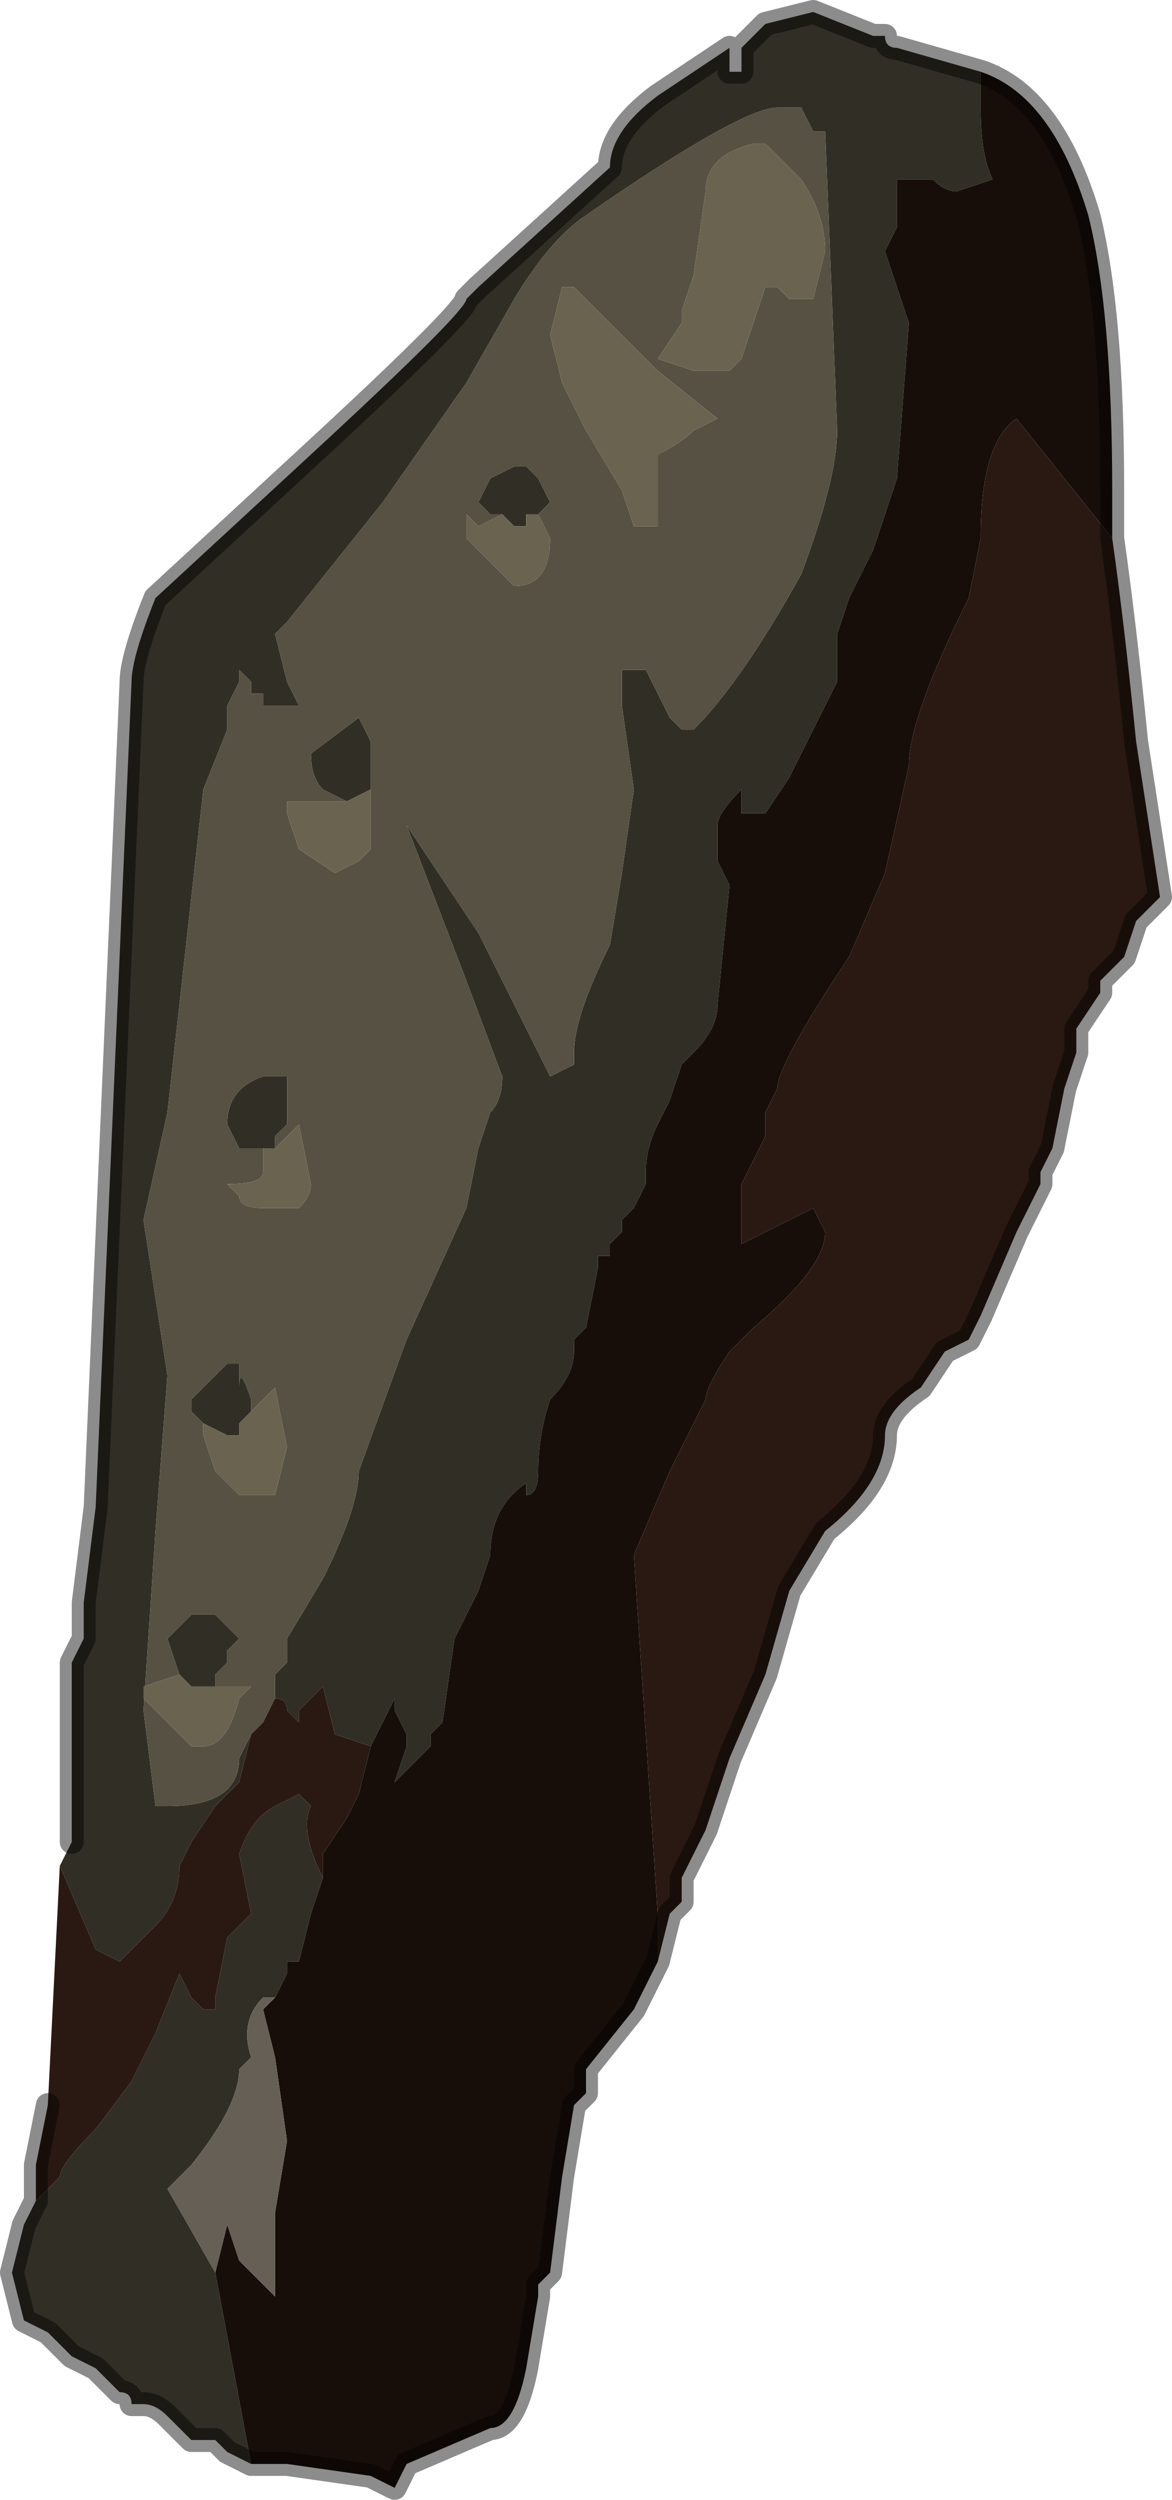 <?xml version="1.0" encoding="UTF-8" standalone="no"?>
<svg xmlns:xlink="http://www.w3.org/1999/xlink" height="10.45px" width="4.9px" xmlns="http://www.w3.org/2000/svg">
  <g transform="matrix(1.0, 0.0, 0.0, 1.0, 2.35, 5.3)">
    <path d="M-2.05 2.4 L-2.05 1.65 -2.0 1.55 -2.0 1.4 -1.95 1.0 -1.8 -2.45 Q-1.8 -2.55 -1.7 -2.8 L-1.05 -3.4 Q-0.4 -4.0 -0.4 -4.05 L-0.4 -4.05 -0.35 -4.1 0.2 -4.6 Q0.2 -4.75 0.4 -4.9 L0.7 -5.1 0.7 -5.0 0.75 -5.0 0.75 -5.1 0.85 -5.2 1.05 -5.25 1.3 -5.15 1.35 -5.15 Q1.35 -5.1 1.4 -5.1 L1.75 -5.0 1.75 -4.85 Q1.75 -4.65 1.8 -4.55 L1.65 -4.5 Q1.6 -4.5 1.55 -4.55 L1.5 -4.55 1.4 -4.55 1.4 -4.35 1.35 -4.25 1.4 -4.1 1.45 -3.95 1.4 -3.3 1.3 -3.0 1.2 -2.8 1.15 -2.65 Q1.15 -2.6 1.15 -2.45 L1.05 -2.25 0.95 -2.05 0.95 -2.05 0.85 -1.9 0.8 -1.9 Q0.75 -1.9 0.75 -1.9 L0.75 -2.0 Q0.65 -1.9 0.65 -1.85 L0.65 -1.7 0.7 -1.6 0.65 -1.1 Q0.65 -1.0 0.55 -0.9 L0.5 -0.85 0.45 -0.7 0.4 -0.6 Q0.35 -0.5 0.35 -0.4 L0.35 -0.35 0.3 -0.25 0.25 -0.2 0.25 -0.15 0.2 -0.1 0.2 -0.05 0.15 -0.05 0.15 0.0 0.1 0.25 0.05 0.3 Q0.05 0.3 0.05 0.35 0.05 0.45 -0.05 0.55 -0.1 0.7 -0.1 0.85 -0.1 0.95 -0.15 0.95 L-0.15 0.9 Q-0.3 1.0 -0.3 1.2 L-0.35 1.35 -0.45 1.55 -0.5 1.9 -0.55 1.95 -0.55 2.0 -0.7 2.15 -0.65 2.0 -0.65 1.95 -0.7 1.85 -0.7 1.8 -0.8 2.0 -0.95 1.95 -1.0 1.75 -1.1 1.85 -1.1 1.9 -1.15 1.85 Q-1.15 1.8 -1.2 1.8 L-1.2 1.8 -1.2 1.7 -1.15 1.65 -1.15 1.55 -1.0 1.3 Q-0.85 1.0 -0.85 0.85 L-0.65 0.3 -0.4 -0.25 -0.35 -0.5 -0.3 -0.65 Q-0.25 -0.7 -0.25 -0.8 L-0.4 -1.2 -0.4 -1.2 -0.65 -1.85 -0.65 -1.85 -0.35 -1.4 -0.3 -1.3 -0.05 -0.8 0.05 -0.85 0.05 -0.9 Q0.05 -1.05 0.2 -1.35 L0.25 -1.65 0.3 -2.0 0.25 -2.35 0.25 -2.5 0.35 -2.5 0.45 -2.3 0.5 -2.25 0.55 -2.25 Q0.75 -2.45 1.0 -2.9 1.15 -3.3 1.15 -3.5 L1.1 -4.75 1.05 -4.75 1.0 -4.85 0.9 -4.85 0.9 -4.85 Q0.75 -4.85 0.1 -4.4 -0.05 -4.3 -0.2 -4.05 L-0.4 -3.7 -0.75 -3.2 -1.15 -2.7 -1.15 -2.7 -1.2 -2.65 -1.15 -2.45 -1.1 -2.35 -1.15 -2.35 -1.2 -2.35 -1.25 -2.35 Q-1.25 -2.4 -1.25 -2.4 L-1.3 -2.4 -1.3 -2.45 -1.35 -2.5 -1.35 -2.45 -1.4 -2.35 -1.4 -2.25 -1.5 -2.0 -1.6 -1.1 -1.65 -0.65 -1.75 -0.2 -1.65 0.45 -1.7 1.1 -1.75 1.85 -1.7 2.25 -1.65 2.25 Q-1.35 2.25 -1.35 2.05 L-1.3 1.95 -1.35 2.15 -1.45 2.25 -1.55 2.4 -1.6 2.5 Q-1.6 2.65 -1.7 2.75 L-1.85 2.9 -1.95 2.85 -2.1 2.5 -2.05 2.4 M-1.3 5.0 L-1.4 4.95 -1.45 4.9 -1.5 4.9 -1.5 4.9 -1.55 4.9 -1.65 4.8 Q-1.7 4.75 -1.75 4.75 L-1.8 4.75 Q-1.8 4.7 -1.85 4.7 L-1.95 4.6 -2.05 4.55 -2.1 4.5 -2.15 4.45 -2.25 4.4 -2.3 4.2 -2.25 4.0 -2.2 3.9 -2.1 3.8 Q-2.1 3.75 -1.95 3.6 L-1.8 3.4 -1.75 3.3 -1.7 3.2 -1.6 2.95 -1.55 3.05 -1.5 3.1 -1.45 3.1 -1.45 3.05 -1.4 2.8 -1.3 2.7 -1.3 2.7 -1.35 2.45 Q-1.3 2.3 -1.2 2.25 L-1.1 2.2 -1.05 2.25 Q-1.1 2.35 -1.0 2.55 L-1.0 2.55 -1.05 2.7 -1.1 2.9 -1.1 2.9 -1.15 2.9 -1.15 2.95 -1.2 3.05 -1.2 3.05 -1.25 3.05 Q-1.35 3.15 -1.3 3.3 L-1.35 3.35 Q-1.35 3.5 -1.55 3.75 L-1.6 3.8 -1.65 3.85 -1.45 4.2 -1.3 5.0 M-0.25 -3.15 L-0.3 -3.15 -0.3 -3.15 -0.35 -3.2 -0.3 -3.3 -0.2 -3.35 -0.2 -3.35 -0.15 -3.35 -0.1 -3.3 -0.05 -3.2 -0.1 -3.15 -0.1 -3.15 -0.15 -3.15 -0.15 -3.1 -0.2 -3.1 Q-0.2 -3.1 -0.25 -3.15 M-0.9 -1.95 L-0.9 -1.95 -1.0 -2.0 Q-1.05 -2.05 -1.05 -2.15 L-0.85 -2.3 -0.8 -2.2 -0.8 -2.15 -0.8 -2.0 -0.8 -2.0 -0.9 -1.95 -0.9 -1.95 M-1.25 -0.5 L-1.3 -0.5 Q-1.3 -0.5 -1.35 -0.5 L-1.35 -0.5 -1.4 -0.6 Q-1.4 -0.75 -1.25 -0.8 L-1.2 -0.8 -1.15 -0.8 -1.15 -0.65 -1.15 -0.6 -1.2 -0.55 -1.2 -0.5 -1.2 -0.5 -1.25 -0.5 M-1.5 0.65 L-1.55 0.6 -1.55 0.55 -1.45 0.45 -1.4 0.4 -1.35 0.4 -1.35 0.5 Q-1.35 0.4 -1.3 0.55 L-1.3 0.6 -1.35 0.65 -1.35 0.7 -1.4 0.7 -1.5 0.65 M-1.6 1.7 L-1.6 1.7 -1.65 1.55 -1.6 1.5 -1.55 1.45 -1.5 1.45 -1.45 1.45 -1.4 1.5 -1.35 1.55 -1.4 1.6 -1.4 1.65 -1.45 1.7 -1.45 1.75 -1.45 1.75 -1.5 1.75 -1.55 1.75 -1.6 1.7" fill="#312e25" fill-rule="evenodd" stroke="none"/>
    <path d="M-0.8 2.0 L-0.7 1.8 -0.7 1.85 -0.65 1.95 -0.65 2.0 -0.7 2.15 -0.55 2.0 -0.55 1.95 -0.5 1.9 -0.45 1.55 -0.35 1.35 -0.3 1.2 Q-0.3 1.0 -0.15 0.9 L-0.15 0.95 Q-0.1 0.95 -0.1 0.85 -0.1 0.7 -0.05 0.55 0.05 0.45 0.05 0.35 0.05 0.3 0.05 0.3 L0.1 0.25 0.15 0.0 0.15 -0.05 0.2 -0.05 0.2 -0.1 0.25 -0.15 0.25 -0.2 0.3 -0.25 0.35 -0.35 0.35 -0.4 Q0.35 -0.5 0.4 -0.6 L0.45 -0.7 0.5 -0.85 0.55 -0.9 Q0.65 -1.0 0.65 -1.1 L0.7 -1.6 0.65 -1.7 0.65 -1.85 Q0.65 -1.9 0.75 -2.0 L0.75 -1.9 Q0.75 -1.9 0.8 -1.9 L0.85 -1.9 0.95 -2.05 0.95 -2.05 1.05 -2.25 1.15 -2.45 Q1.15 -2.6 1.15 -2.65 L1.2 -2.8 1.3 -3.0 1.4 -3.3 1.45 -3.95 1.4 -4.1 1.35 -4.25 1.4 -4.35 1.4 -4.55 1.5 -4.55 1.55 -4.55 Q1.6 -4.5 1.65 -4.5 L1.8 -4.55 Q1.75 -4.65 1.75 -4.85 L1.75 -5.0 Q2.05 -4.9 2.2 -4.4 2.3 -4.0 2.3 -3.25 L2.3 -3.05 1.9 -3.55 Q1.75 -3.45 1.75 -3.05 L1.7 -2.8 Q1.45 -2.3 1.45 -2.1 L1.35 -1.65 1.2 -1.3 Q0.9 -0.85 0.9 -0.75 L0.85 -0.65 0.85 -0.55 0.8 -0.45 0.75 -0.35 0.75 -0.1 1.05 -0.25 1.1 -0.15 Q1.1 0.0 0.8 0.25 L0.7 0.35 Q0.6 0.5 0.6 0.55 L0.45 0.85 0.3 1.2 0.4 2.7 0.4 2.9 0.3 3.1 0.1 3.35 0.1 3.45 0.05 3.5 0.0 3.8 -0.05 4.2 -0.1 4.25 -0.1 4.3 -0.15 4.6 Q-0.2 4.85 -0.3 4.85 L-0.65 5.0 -0.7 5.1 -0.8 5.05 -1.15 5.0 -1.3 5.0 -1.45 4.2 -1.45 4.2 -1.4 4.0 -1.35 4.15 -1.35 4.15 -1.2 4.3 -1.2 3.95 -1.15 3.65 -1.2 3.3 -1.25 3.1 -1.2 3.05 -1.2 3.05 -1.15 2.95 -1.15 2.9 -1.1 2.9 -1.1 2.9 -1.05 2.7 -1.0 2.55 -1.0 2.45 -0.9 2.3 -0.85 2.2 -0.8 2.0" fill="#170e0a" fill-rule="evenodd" stroke="none"/>
    <path d="M-1.3 1.95 L-1.35 2.05 Q-1.35 2.25 -1.65 2.25 L-1.7 2.25 -1.75 1.85 -1.7 1.1 -1.65 0.45 -1.75 -0.2 -1.65 -0.65 -1.6 -1.1 -1.5 -2.0 -1.4 -2.25 -1.4 -2.35 -1.35 -2.45 -1.35 -2.5 -1.3 -2.45 -1.3 -2.4 -1.25 -2.4 Q-1.25 -2.4 -1.25 -2.35 L-1.2 -2.35 -1.15 -2.35 -1.1 -2.35 -1.15 -2.45 -1.2 -2.65 -1.15 -2.7 -1.15 -2.7 -0.75 -3.2 -0.4 -3.7 -0.2 -4.05 Q-0.05 -4.3 0.1 -4.4 0.75 -4.85 0.9 -4.85 L0.9 -4.85 1.0 -4.85 1.05 -4.75 1.1 -4.75 1.15 -3.5 Q1.15 -3.3 1.0 -2.9 0.75 -2.45 0.55 -2.25 L0.5 -2.25 0.45 -2.3 0.35 -2.5 0.25 -2.5 0.25 -2.35 0.3 -2.0 0.25 -1.65 0.2 -1.35 Q0.05 -1.05 0.05 -0.9 L0.05 -0.85 -0.05 -0.8 -0.3 -1.3 -0.35 -1.4 -0.65 -1.85 -0.65 -1.85 -0.4 -1.2 -0.4 -1.2 -0.25 -0.8 Q-0.25 -0.7 -0.3 -0.65 L-0.35 -0.5 -0.4 -0.25 -0.65 0.3 -0.85 0.85 Q-0.85 1.0 -1.0 1.3 L-1.15 1.55 -1.15 1.65 -1.2 1.7 -1.2 1.8 -1.25 1.9 -1.3 1.95 M1.1 -4.25 Q1.1 -4.4 1.0 -4.55 L0.95 -4.6 0.85 -4.7 0.8 -4.7 Q0.6 -4.65 0.6 -4.5 L0.55 -4.15 0.5 -4.0 0.5 -3.95 0.4 -3.8 0.4 -3.8 0.55 -3.75 0.65 -3.75 0.7 -3.75 0.75 -3.8 0.8 -3.95 0.85 -4.1 0.9 -4.1 0.95 -4.05 1.05 -4.05 1.1 -4.25 M0.05 -4.1 L0.0 -4.1 -0.05 -3.9 0.0 -3.7 0.1 -3.5 0.25 -3.25 0.3 -3.1 0.4 -3.1 0.4 -3.25 0.4 -3.4 Q0.5 -3.45 0.55 -3.5 L0.65 -3.55 0.4 -3.75 0.05 -4.1 M-0.1 -3.15 L-0.05 -3.2 -0.1 -3.3 -0.15 -3.35 -0.2 -3.35 -0.2 -3.35 -0.3 -3.3 -0.35 -3.2 -0.3 -3.15 -0.3 -3.15 -0.25 -3.15 -0.35 -3.1 -0.4 -3.15 -0.4 -3.05 -0.3 -2.95 -0.2 -2.85 Q-0.05 -2.85 -0.05 -3.05 L-0.1 -3.15 M-0.8 -2.0 L-0.8 -2.15 -0.8 -2.2 -0.85 -2.3 -1.05 -2.15 Q-1.05 -2.05 -1.0 -2.0 L-0.9 -1.95 -0.9 -1.95 -0.9 -1.95 -0.95 -1.95 -1.15 -1.95 -1.15 -1.9 -1.1 -1.75 -0.95 -1.65 -0.95 -1.65 -0.85 -1.7 -0.8 -1.75 -0.8 -2.0 M-1.2 -0.5 L-1.2 -0.55 -1.15 -0.6 -1.15 -0.65 -1.15 -0.8 -1.2 -0.8 -1.25 -0.8 Q-1.4 -0.75 -1.4 -0.6 L-1.35 -0.5 -1.35 -0.5 Q-1.3 -0.5 -1.3 -0.5 L-1.25 -0.5 -1.25 -0.4 Q-1.25 -0.35 -1.4 -0.35 L-1.35 -0.3 Q-1.35 -0.25 -1.25 -0.25 L-1.25 -0.25 -1.1 -0.25 Q-1.05 -0.3 -1.05 -0.35 L-1.1 -0.6 -1.15 -0.55 -1.2 -0.5 -1.2 -0.5 M-1.5 0.65 L-1.5 0.7 -1.45 0.85 -1.4 0.9 -1.35 0.95 -1.2 0.95 -1.15 0.75 -1.2 0.5 -1.3 0.6 -1.3 0.55 Q-1.35 0.4 -1.35 0.5 L-1.35 0.4 -1.4 0.4 -1.45 0.45 -1.55 0.55 -1.55 0.6 -1.5 0.65 M-1.45 1.75 L-1.45 1.7 -1.4 1.65 -1.4 1.6 -1.35 1.55 -1.4 1.5 -1.45 1.45 -1.5 1.45 -1.55 1.45 -1.6 1.5 -1.65 1.55 -1.6 1.7 -1.6 1.7 -1.6 1.7 -1.75 1.75 -1.75 1.8 -1.7 1.85 -1.55 2.0 -1.5 2.0 Q-1.4 2.0 -1.35 1.8 L-1.3 1.75 -1.35 1.75 -1.45 1.75" fill="#565142" fill-rule="evenodd" stroke="none"/>
    <path d="M0.05 -4.1 L0.4 -3.75 0.65 -3.55 0.55 -3.5 Q0.5 -3.45 0.4 -3.4 L0.4 -3.25 0.4 -3.1 0.3 -3.1 0.25 -3.25 0.1 -3.5 0.0 -3.7 -0.05 -3.9 0.0 -4.1 0.05 -4.1 M1.1 -4.25 L1.05 -4.05 0.95 -4.05 0.9 -4.1 0.85 -4.1 0.8 -3.95 0.75 -3.8 0.7 -3.75 0.65 -3.75 0.55 -3.75 0.4 -3.8 0.4 -3.8 0.5 -3.95 0.5 -4.0 0.55 -4.15 0.6 -4.5 Q0.6 -4.65 0.8 -4.7 L0.85 -4.7 0.95 -4.6 1.0 -4.55 Q1.1 -4.4 1.1 -4.25 M-0.25 -3.15 Q-0.2 -3.1 -0.2 -3.1 L-0.15 -3.1 -0.15 -3.15 -0.1 -3.15 -0.1 -3.15 -0.05 -3.05 Q-0.05 -2.85 -0.2 -2.85 L-0.3 -2.95 -0.4 -3.05 -0.4 -3.15 -0.35 -3.1 -0.25 -3.15 M-0.9 -1.95 L-0.9 -1.95 -0.8 -2.0 -0.8 -2.0 -0.8 -1.75 -0.85 -1.7 -0.95 -1.65 -0.95 -1.65 -1.1 -1.75 -1.15 -1.9 -1.15 -1.95 -0.95 -1.95 -0.9 -1.95 -0.9 -1.95 M-1.25 -0.5 L-1.2 -0.5 -1.2 -0.5 -1.2 -0.5 -1.15 -0.55 -1.1 -0.6 -1.05 -0.35 Q-1.05 -0.3 -1.1 -0.25 L-1.25 -0.25 -1.25 -0.25 Q-1.35 -0.25 -1.35 -0.3 L-1.4 -0.35 Q-1.25 -0.35 -1.25 -0.4 L-1.25 -0.5 M-1.3 0.6 L-1.2 0.5 -1.15 0.75 -1.2 0.95 -1.35 0.95 -1.4 0.9 -1.45 0.85 -1.5 0.7 -1.5 0.65 -1.4 0.7 -1.35 0.7 -1.35 0.65 -1.3 0.6 M-1.6 1.7 L-1.55 1.75 -1.5 1.75 -1.45 1.75 -1.45 1.75 -1.35 1.75 -1.3 1.75 -1.35 1.8 Q-1.4 2.0 -1.5 2.0 L-1.55 2.0 -1.7 1.85 -1.75 1.8 -1.75 1.75 -1.6 1.7 -1.6 1.7" fill="#696350" fill-rule="evenodd" stroke="none"/>
    <path d="M-2.1 2.5 L-1.95 2.85 -1.85 2.9 -1.7 2.75 Q-1.6 2.65 -1.6 2.5 L-1.55 2.4 -1.45 2.25 -1.35 2.15 -1.3 1.95 -1.25 1.9 -1.2 1.8 -1.2 1.8 Q-1.15 1.8 -1.15 1.85 L-1.1 1.9 -1.1 1.85 -1.0 1.75 -0.95 1.95 -0.8 2.0 -0.85 2.2 -0.9 2.3 -1.0 2.45 -1.0 2.55 -1.0 2.55 Q-1.1 2.35 -1.05 2.25 L-1.1 2.2 -1.2 2.25 Q-1.3 2.3 -1.35 2.45 L-1.3 2.7 -1.3 2.7 -1.4 2.8 -1.45 3.05 -1.45 3.1 -1.5 3.1 -1.55 3.05 -1.6 2.95 -1.7 3.2 -1.75 3.3 -1.8 3.4 -1.95 3.6 Q-2.1 3.75 -2.1 3.8 L-2.2 3.9 -2.2 3.75 -2.15 3.5 -2.1 2.5 M2.3 -3.05 Q2.35 -2.7 2.4 -2.2 L2.5 -1.55 2.4 -1.45 2.35 -1.3 2.3 -1.25 2.25 -1.2 2.25 -1.15 2.15 -1.0 2.15 -0.9 2.1 -0.75 2.05 -0.5 2.0 -0.4 2.0 -0.35 1.95 -0.25 1.9 -0.15 1.75 0.2 1.7 0.3 1.6 0.35 1.5 0.5 Q1.35 0.6 1.35 0.7 1.35 0.9 1.1 1.1 L0.95 1.35 0.85 1.7 0.7 2.05 0.6 2.35 0.5 2.55 0.5 2.65 0.45 2.7 0.4 2.9 0.4 2.7 0.3 1.2 0.45 0.85 0.6 0.55 Q0.6 0.5 0.7 0.35 L0.8 0.25 Q1.1 0.0 1.1 -0.15 L1.05 -0.25 0.75 -0.1 0.75 -0.35 0.8 -0.45 0.85 -0.55 0.85 -0.65 0.9 -0.75 Q0.9 -0.85 1.2 -1.3 L1.35 -1.65 1.45 -2.1 Q1.45 -2.3 1.7 -2.8 L1.75 -3.05 Q1.75 -3.45 1.9 -3.55 L2.3 -3.05" fill="#2a1912" fill-rule="evenodd" stroke="none"/>
    <path d="M-1.45 4.2 L-1.65 3.85 -1.6 3.8 -1.55 3.75 Q-1.35 3.5 -1.35 3.35 L-1.3 3.3 Q-1.35 3.15 -1.25 3.05 L-1.2 3.05 -1.25 3.1 -1.2 3.3 -1.15 3.65 -1.2 3.95 -1.2 4.3 -1.35 4.15 -1.35 4.15 -1.4 4.0 -1.45 4.2 -1.45 4.2" fill="#655f56" fill-rule="evenodd" stroke="none"/>
    <path d="M1.75 -5.0 L1.4 -5.1 Q1.35 -5.1 1.35 -5.15 L1.3 -5.15 1.05 -5.25 0.85 -5.2 0.75 -5.1 0.75 -5.0 0.7 -5.0 0.7 -5.1 0.4 -4.9 Q0.2 -4.75 0.2 -4.6 L-0.35 -4.1 -0.4 -4.05 -0.4 -4.05 Q-0.4 -4.0 -1.05 -3.4 L-1.7 -2.8 Q-1.8 -2.55 -1.8 -2.45 L-1.95 1.0 -2.0 1.4 -2.0 1.55 -2.05 1.65 -2.05 2.4 M1.75 -5.0 Q2.05 -4.9 2.2 -4.4 2.3 -4.0 2.3 -3.25 L2.3 -3.05 Q2.35 -2.7 2.4 -2.2 L2.5 -1.55 2.4 -1.45 2.35 -1.3 2.3 -1.25 2.25 -1.2 2.25 -1.15 2.15 -1.0 2.15 -0.9 2.1 -0.75 2.05 -0.5 2.0 -0.4 2.0 -0.35 1.95 -0.25 1.9 -0.15 1.75 0.2 1.7 0.3 1.6 0.35 1.5 0.5 Q1.35 0.6 1.35 0.7 1.35 0.9 1.1 1.1 L0.95 1.35 0.85 1.7 0.7 2.05 0.6 2.35 0.5 2.55 0.5 2.65 0.45 2.7 0.4 2.9 0.3 3.1 0.1 3.35 0.1 3.45 0.05 3.5 0.0 3.8 -0.05 4.2 -0.1 4.25 -0.1 4.3 -0.15 4.6 Q-0.2 4.85 -0.3 4.85 L-0.65 5.0 -0.7 5.1 -0.8 5.05 -1.15 5.0 -1.3 5.0 -1.4 4.95 -1.45 4.9 -1.5 4.9 -1.5 4.9 -1.55 4.9 -1.65 4.8 Q-1.7 4.75 -1.75 4.75 L-1.8 4.75 Q-1.8 4.7 -1.85 4.7 L-1.95 4.6 -2.05 4.55 -2.1 4.5 -2.15 4.45 -2.25 4.4 -2.3 4.2 -2.25 4.0 -2.2 3.9 -2.2 3.75 -2.15 3.5" fill="none" stroke="#000000" stroke-linecap="round" stroke-linejoin="round" stroke-opacity="0.451" stroke-width="0.1"/>
  </g>
</svg>
